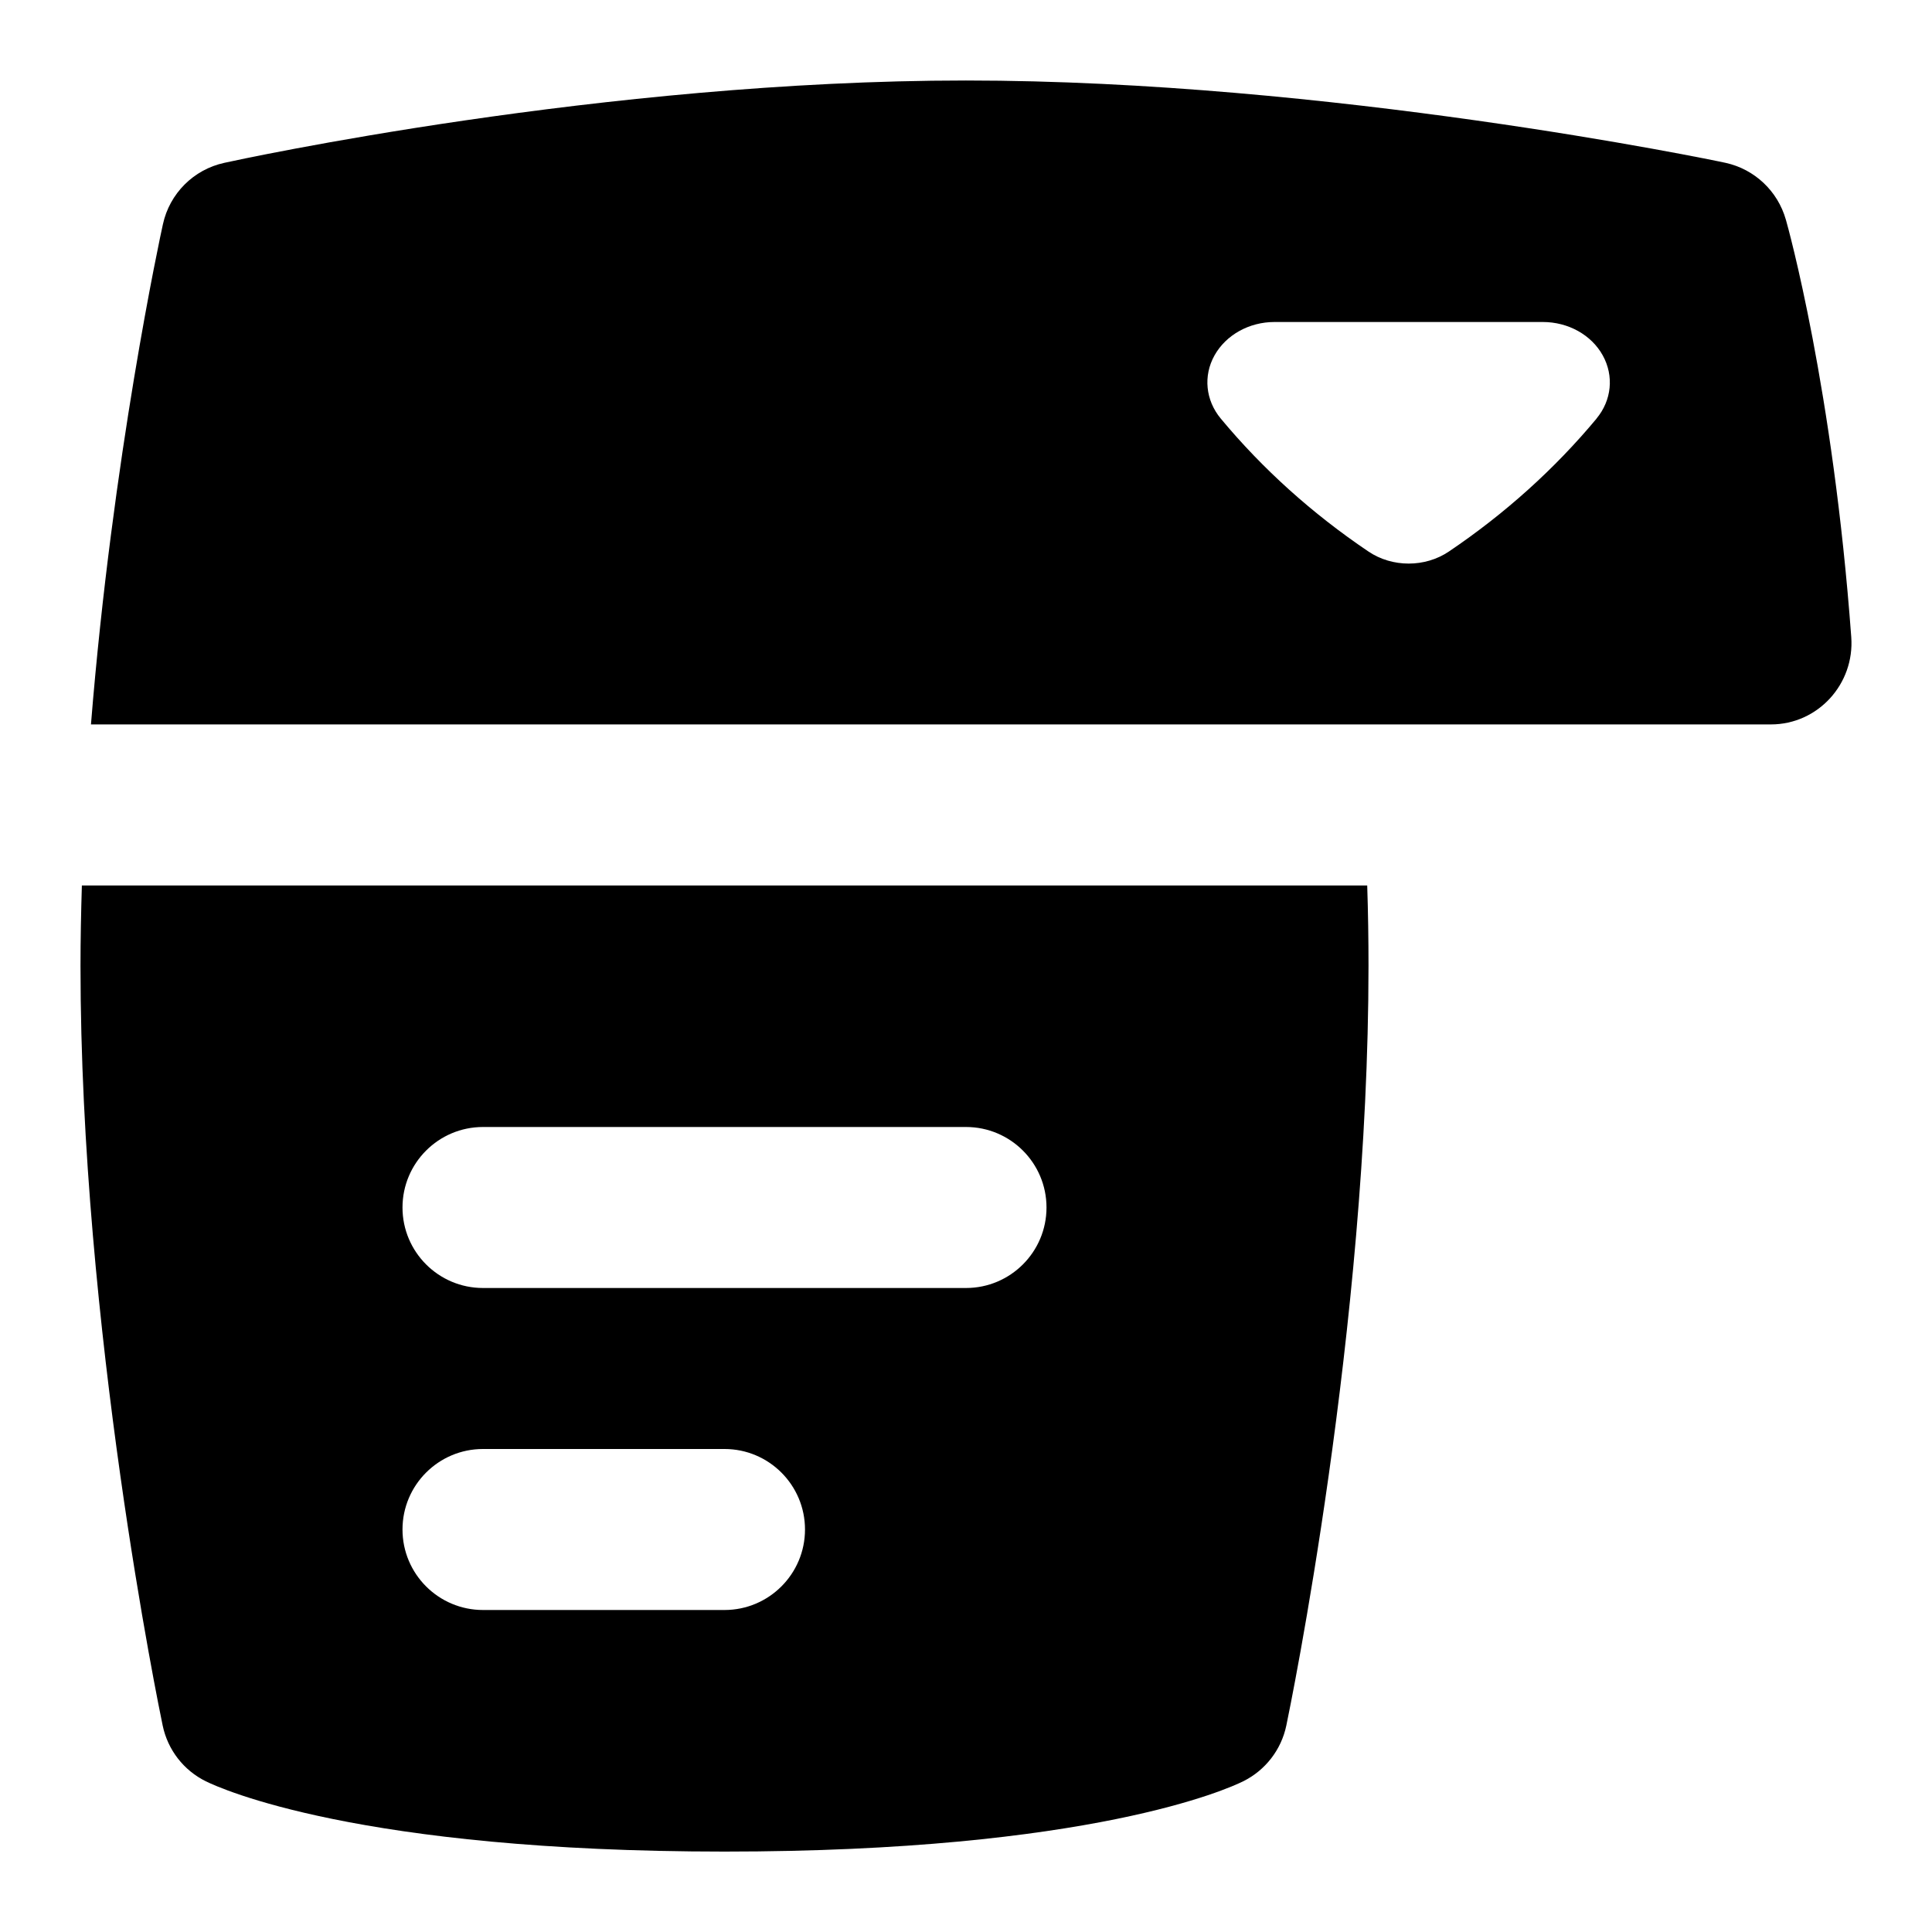<svg id="Layer_1" viewBox="0 0 24 24" xmlns="http://www.w3.org/2000/svg" data-name="Layer 1"><path d="m16.984 11h-15.967c-.01.332-.017.666-.017 1 0 4.496.979 9.236 1.021 9.436.063.301.26.556.536.692.181.089 1.896.873 6.443.873s6.263-.783 6.443-.873c.275-.136.473-.391.536-.692.042-.2 1.021-4.939 1.021-9.436 0-.333-.005-.667-.016-1zm-7.984 9h-3c-.552 0-1-.448-1-1s.448-1 1-1h3c.552 0 1 .448 1 1s-.448 1-1 1zm3-4h-6c-.552 0-1-.448-1-1s.448-1 1-1h6c.552 0 1 .448 1 1s-.448 1-1 1zm10.184-13.273c-.101-.354-.388-.625-.748-.704-.19-.042-4.936-1.023-9.437-1.023s-9.023.981-9.213 1.023c-.381.083-.679.381-.762.762-.033.147-.627 2.894-.894 6.214h20.869c.584 0 1.041-.503.998-1.085-.227-3.085-.784-5.088-.813-5.188zm-2.351 2.473c-.521.626-1.138 1.181-1.834 1.651-.148.1-.324.15-.5.15s-.352-.05-.5-.15c-.696-.469-1.313-1.024-1.834-1.651-.189-.227-.22-.531-.078-.785s.43-.415.745-.415h3.333c.316 0 .604.16.745.415s.111.558-.078.785z"/></svg>